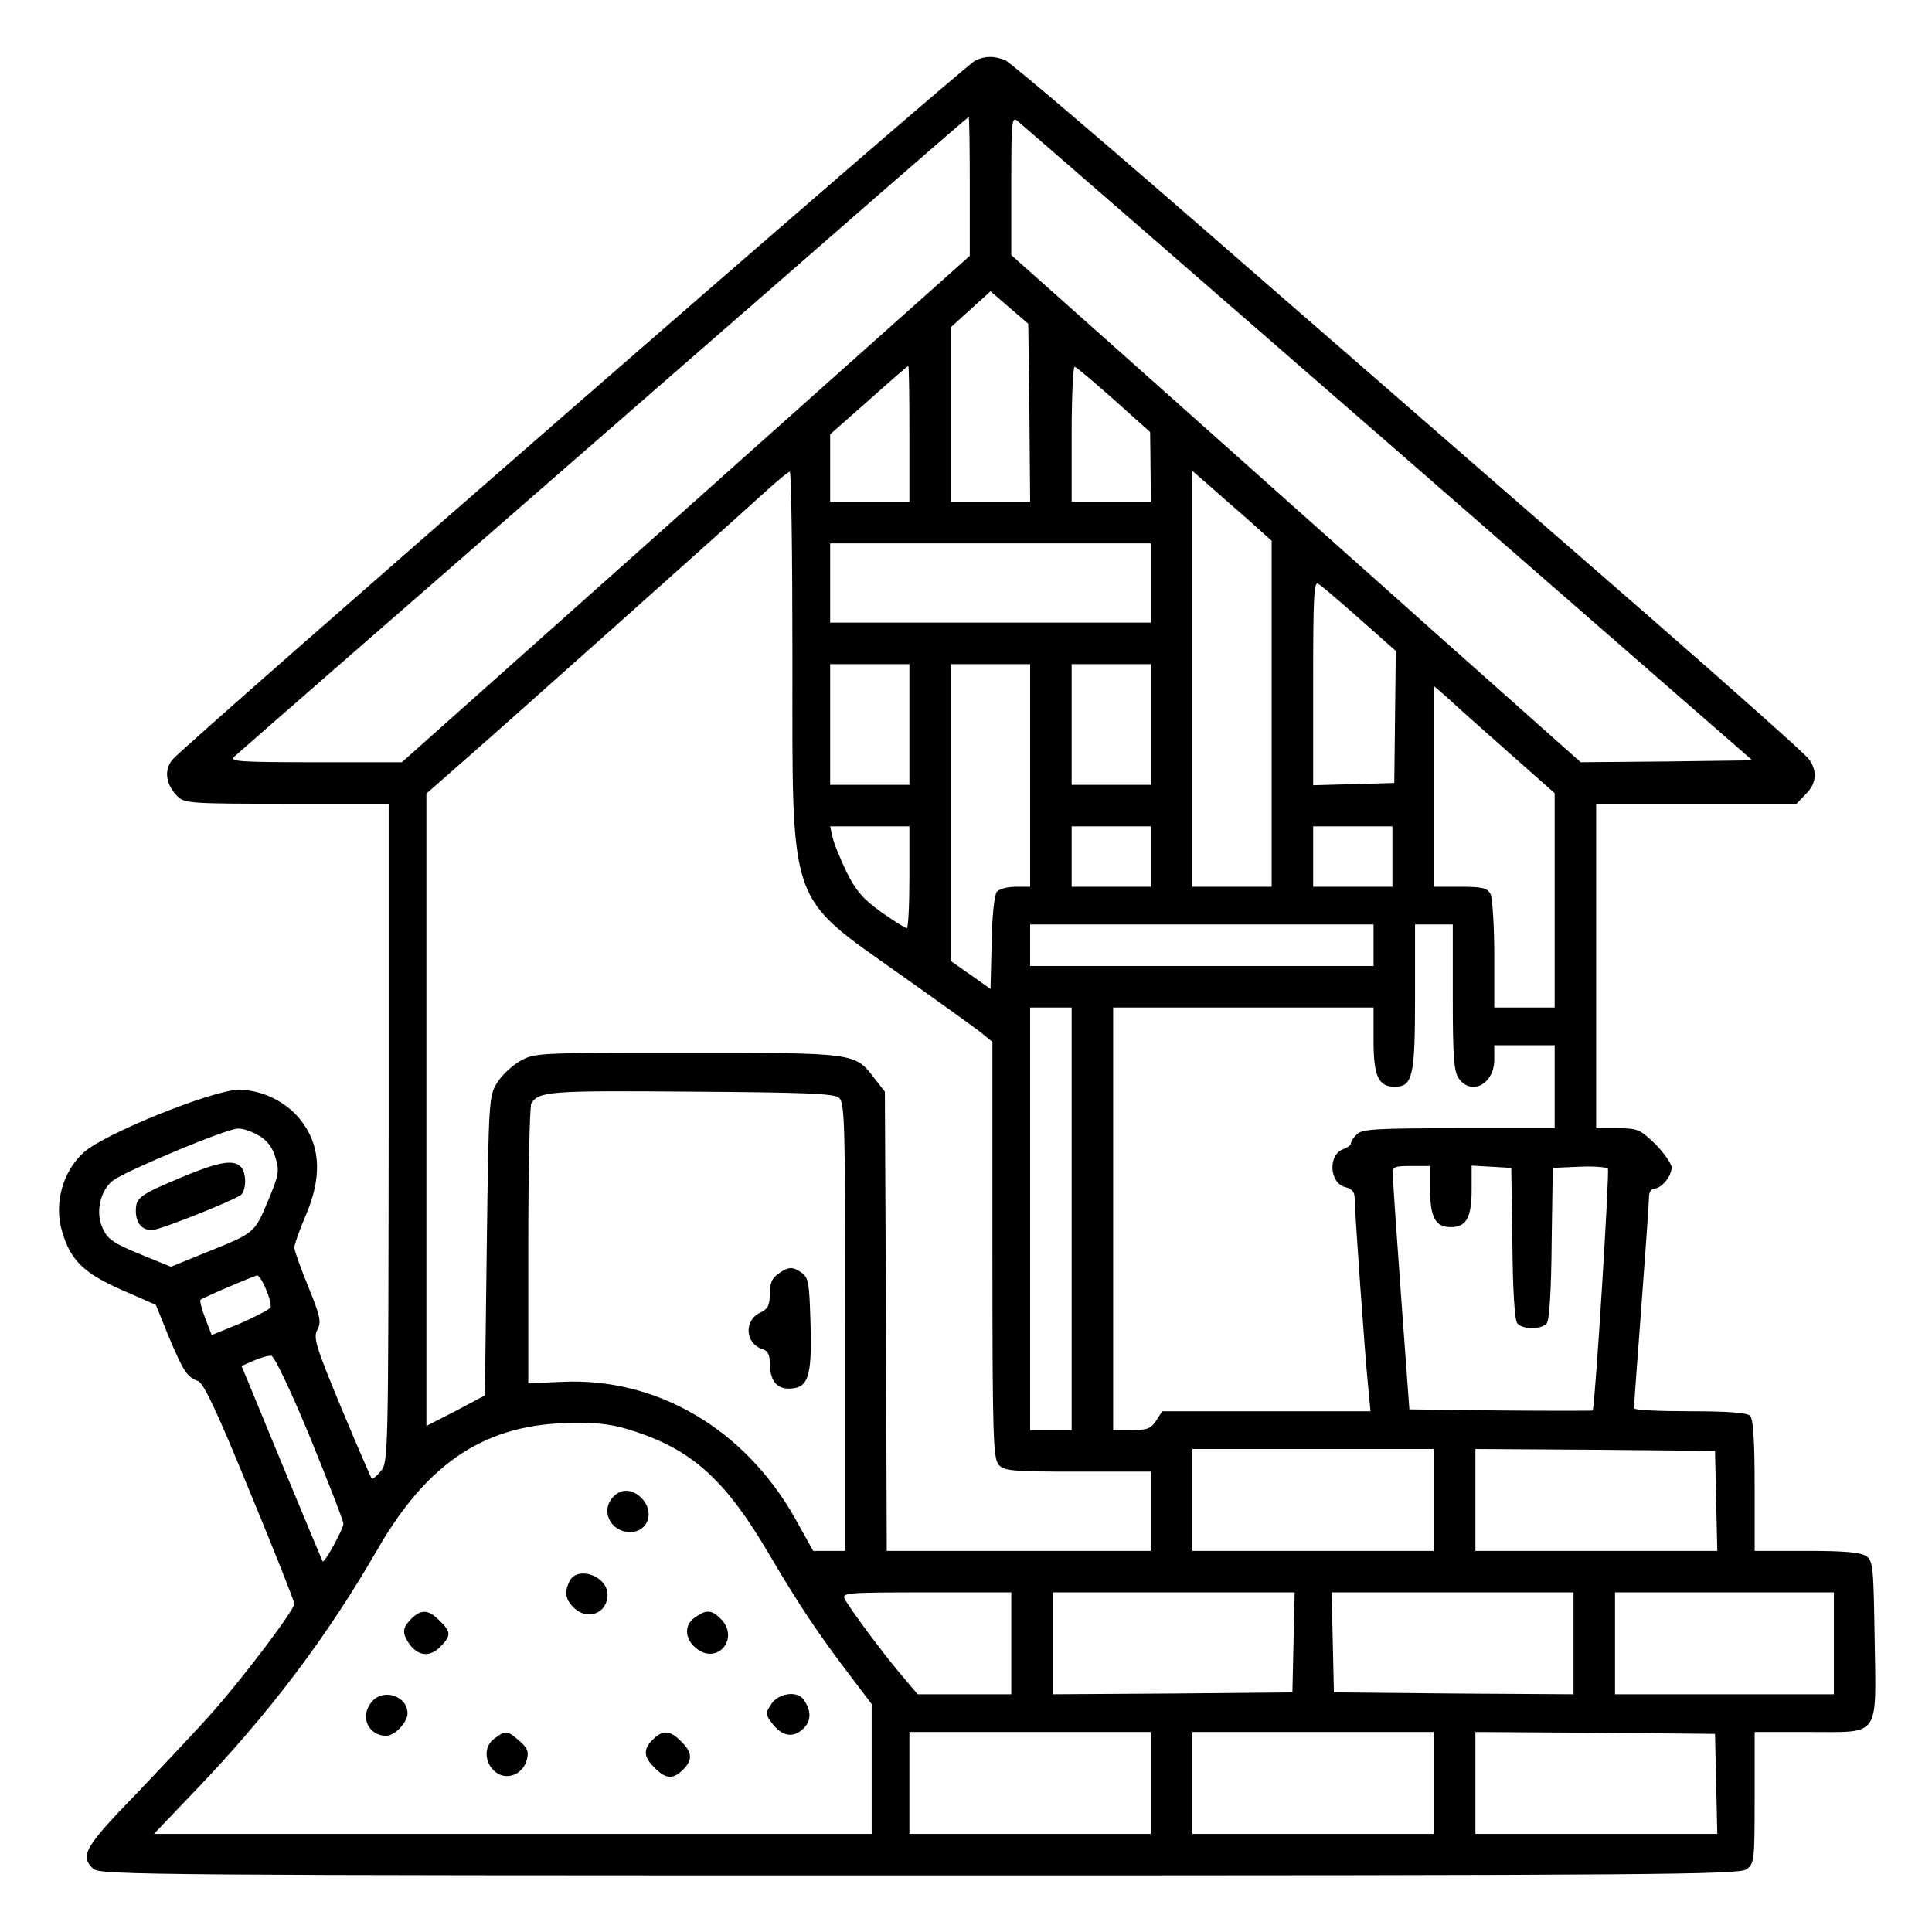 <svg xmlns="http://www.w3.org/2000/svg" width="512pt" height="512pt" viewBox="0 0 512 512" preserveAspectRatio="xMidYMid meet"><g transform="translate(0,512) scale(0.1,-0.1)" fill="#000000" stroke="none"><path d="M2585 4960 c-25 -10 -2103 -1820 -2129 -1854 -22 -28 -16 -66 14 -96 19 -19 34 -20 290 -20 l270 0 0 -872 c-1 -857 -1 -873 -21 -897 -11 -13 -22 -22 -24 -19 -2 2 -39 87 -81 188 -68 164 -74 185 -63 206 11 21 8 35 -24 114 -20 49 -37 96 -37 104 0 8 14 47 31 87 41 96 39 176 -7 241 -38 55 -106 90 -172 90 -69 -1 -357 -117 -410 -166 -56 -50 -80 -137 -57 -211 22 -75 58 -110 159 -154 l89 -39 34 -84 c39 -92 48 -107 78 -118 15 -6 50 -80 137 -293 65 -157 118 -291 118 -297 0 -16 -126 -184 -212 -282 -40 -46 -133 -144 -205 -220 -139 -143 -153 -167 -115 -201 17 -16 183 -17 2188 -17 1947 0 2172 2 2192 16 21 15 22 21 22 190 l0 174 145 0 c190 0 177 -18 173 250 -3 186 -4 203 -22 216 -15 10 -55 14 -158 14 l-138 0 0 173 c0 121 -4 177 -12 185 -8 8 -58 12 -160 12 -81 0 -148 3 -148 8 0 4 9 126 20 272 11 146 20 275 20 288 0 12 6 22 13 22 20 0 47 33 47 56 0 10 -20 38 -43 62 -41 39 -47 42 -100 42 l-57 0 0 430 0 430 265 0 266 0 24 25 c29 28 32 61 9 93 -8 12 -200 183 -427 381 -227 197 -697 607 -1046 910 -348 304 -644 557 -658 562 -29 11 -51 11 -78 -1z m-15 -334 l0 -184 -752 -671 -753 -671 -230 0 c-198 0 -227 2 -215 14 14 13 406 355 1205 1051 160 139 391 341 515 449 124 108 226 196 227 196 2 0 3 -83 3 -184z m1110 -681 l964 -840 -227 -3 -228 -2 -362 322 c-199 178 -539 480 -755 673 l-392 349 0 184 c0 174 1 184 17 171 10 -8 452 -392 983 -854z m-952 81 l2 -236 -105 0 -105 0 0 232 0 231 53 48 52 47 50 -43 50 -43 3 -236z m-318 -56 l0 -180 -105 0 -105 0 0 89 0 90 102 90 c56 50 103 91 105 91 2 0 3 -81 3 -180z m543 90 l95 -85 1 -92 1 -93 -105 0 -105 0 0 181 c0 99 4 179 8 177 5 -1 52 -41 105 -88z m-853 -684 c0 -666 -14 -626 285 -838 99 -70 195 -139 213 -153 l32 -26 0 -551 c0 -499 2 -553 17 -570 14 -16 35 -18 210 -18 l193 0 0 -105 0 -105 -350 0 -350 0 -2 608 -3 609 -29 37 c-50 66 -50 66 -497 66 -396 0 -402 0 -441 -22 -21 -12 -49 -38 -61 -58 -21 -34 -22 -45 -27 -431 l-5 -397 -77 -41 -78 -40 0 838 0 838 73 64 c88 76 760 676 832 742 28 25 53 46 58 47 4 0 7 -222 7 -494z m1203 371 l67 -60 0 -458 0 -459 -105 0 -105 0 0 551 0 551 38 -33 c20 -18 67 -59 105 -92z m-253 -172 l0 -105 -425 0 -425 0 0 105 0 105 425 0 425 0 0 -105z m553 -95 l96 -85 -2 -175 -2 -175 -107 -3 -108 -3 0 271 c0 224 2 270 13 263 8 -4 57 -46 110 -93z m-1193 -280 l0 -160 -105 0 -105 0 0 160 0 160 105 0 105 0 0 -160z m320 -135 l0 -295 -39 0 c-21 0 -43 -6 -49 -13 -7 -8 -13 -66 -14 -135 l-3 -123 -52 37 -53 37 0 393 0 394 105 0 105 0 0 -295z m320 135 l0 -160 -105 0 -105 0 0 160 0 160 105 0 105 0 0 -160z m948 -74 l122 -108 0 -284 0 -284 -80 0 -80 0 0 141 c0 77 -5 149 -10 160 -9 16 -22 19 -80 19 l-70 0 0 266 0 266 38 -33 c20 -19 92 -83 160 -143z m-1588 -331 c0 -74 -3 -135 -7 -135 -5 1 -35 20 -68 43 -48 35 -66 55 -92 107 -17 36 -34 77 -37 93 l-6 27 105 0 105 0 0 -135z m640 55 l0 -80 -105 0 -105 0 0 80 0 80 105 0 105 0 0 -80z m640 0 l0 -80 -105 0 -105 0 0 80 0 80 105 0 105 0 0 -80z m-50 -235 l0 -55 -455 0 -455 0 0 55 0 55 455 0 455 0 0 -55z m210 -138 c0 -158 3 -197 16 -215 33 -47 94 -15 94 50 l0 38 80 0 80 0 0 -110 0 -110 -254 0 c-218 0 -257 -2 -270 -16 -9 -8 -16 -19 -16 -24 0 -5 -9 -11 -19 -15 -42 -13 -39 -90 4 -101 18 -4 25 -13 25 -30 0 -30 27 -415 36 -501 l6 -63 -276 0 -276 0 -16 -25 c-14 -21 -24 -25 -65 -25 l-49 0 0 560 0 560 345 0 345 0 0 -87 c0 -95 13 -123 56 -123 48 0 54 28 54 237 l0 193 50 0 50 0 0 -193z m-1010 -587 l0 -560 -55 0 -55 0 0 560 0 560 55 0 55 0 0 -560z m-617 321 c16 -12 17 -67 17 -607 l0 -594 -42 0 -43 0 -49 88 c-134 236 -366 372 -617 360 l-89 -4 0 365 c0 201 4 371 8 377 21 32 48 34 423 31 301 -2 379 -5 392 -16z m-1536 -101 c21 -12 36 -32 43 -58 11 -35 9 -46 -20 -115 -36 -86 -34 -84 -171 -139 l-86 -35 -64 26 c-91 37 -105 46 -119 81 -17 41 -3 97 30 122 36 26 300 137 330 137 14 1 39 -8 57 -19z m3103 -143 c0 -73 14 -99 55 -99 41 0 55 26 55 99 l0 64 53 -3 52 -3 3 -199 c1 -127 6 -204 13 -213 15 -17 63 -17 78 0 7 9 12 86 13 213 l3 199 69 3 c38 2 73 -1 77 -5 5 -6 -33 -615 -40 -641 -1 -1 -110 -1 -243 0 l-243 3 -22 300 c-12 165 -22 310 -22 323 -1 20 4 22 49 22 l50 0 0 -63z m-3085 -264 c9 -20 14 -42 12 -48 -3 -5 -39 -24 -80 -42 l-76 -31 -17 44 c-9 24 -15 46 -13 49 6 6 142 64 151 65 4 0 15 -17 23 -37z m117 -393 c48 -118 88 -220 88 -228 0 -14 -50 -105 -55 -100 -1 2 -43 102 -93 223 -50 121 -98 237 -106 257 l-16 38 32 14 c18 8 39 14 47 13 8 -1 51 -91 103 -217z m865 15 c152 -51 238 -131 352 -325 77 -131 128 -208 218 -326 l53 -70 0 -172 0 -172 -951 0 -951 0 106 111 c198 206 352 410 487 644 134 232 289 333 517 334 75 1 109 -4 169 -24z m2113 -180 l0 -135 -320 0 -320 0 0 135 0 135 320 0 320 0 0 -135z m748 -2 l3 -133 -321 0 -320 0 0 135 0 135 318 -2 317 -3 3 -132z m-1868 -378 l0 -135 -124 0 -124 0 -45 53 c-48 57 -133 171 -148 199 -9 17 3 18 216 18 l225 0 0 -135z m748 3 l-3 -133 -317 -3 -318 -2 0 135 0 135 320 0 321 0 -3 -132z m742 -3 l0 -135 -317 2 -318 3 -3 133 -3 132 321 0 320 0 0 -135z m690 0 l0 -135 -290 0 -290 0 0 135 0 135 290 0 290 0 0 -135z m-1810 -370 l0 -135 -320 0 -320 0 0 135 0 135 320 0 320 0 0 -135z m750 0 l0 -135 -320 0 -320 0 0 135 0 135 320 0 320 0 0 -135z m748 -2 l3 -133 -321 0 -320 0 0 135 0 135 318 -2 317 -3 3 -132z"></path><path d="M2062 1744 c-16 -11 -22 -25 -22 -53 0 -30 -5 -40 -24 -49 -45 -20 -42 -82 4 -97 14 -4 20 -15 20 -36 0 -46 17 -69 50 -69 52 0 62 30 58 170 -3 107 -5 123 -22 136 -25 18 -36 18 -64 -2z"></path><path d="M481 2000 c-112 -47 -121 -54 -121 -89 0 -32 16 -51 43 -51 19 0 213 77 235 93 15 12 16 59 0 75 -20 20 -59 13 -157 -28z"></path><path d="M1626 1154 c-36 -36 -9 -94 44 -94 48 0 66 54 30 90 -24 24 -53 26 -74 4z"></path><path d="M1510 931 c-15 -29 -12 -49 10 -71 36 -36 90 -16 90 34 0 49 -78 77 -100 37z"></path><path d="M1090 830 c-24 -24 -25 -38 -5 -67 23 -32 54 -35 81 -8 30 30 30 40 -1 70 -29 30 -49 31 -75 5z"></path><path d="M1842 834 c-30 -20 -28 -58 4 -83 56 -44 115 28 64 79 -24 24 -38 25 -68 4z"></path><path d="M987 612 c-35 -38 -13 -92 37 -92 22 0 56 36 56 59 0 46 -62 67 -93 33z"></path><path d="M2044 604 c-16 -24 -16 -27 3 -52 26 -34 56 -39 83 -12 21 21 20 49 -2 78 -18 22 -66 14 -84 -14z"></path><path d="M1312 514 c-52 -36 -5 -122 53 -96 14 6 28 23 31 38 6 22 2 32 -20 51 -32 27 -35 28 -64 7z"></path><path d="M1730 510 c-26 -26 -25 -46 5 -75 29 -30 49 -31 75 -5 26 26 25 46 -5 75 -29 30 -49 31 -75 5z"></path></g></svg>